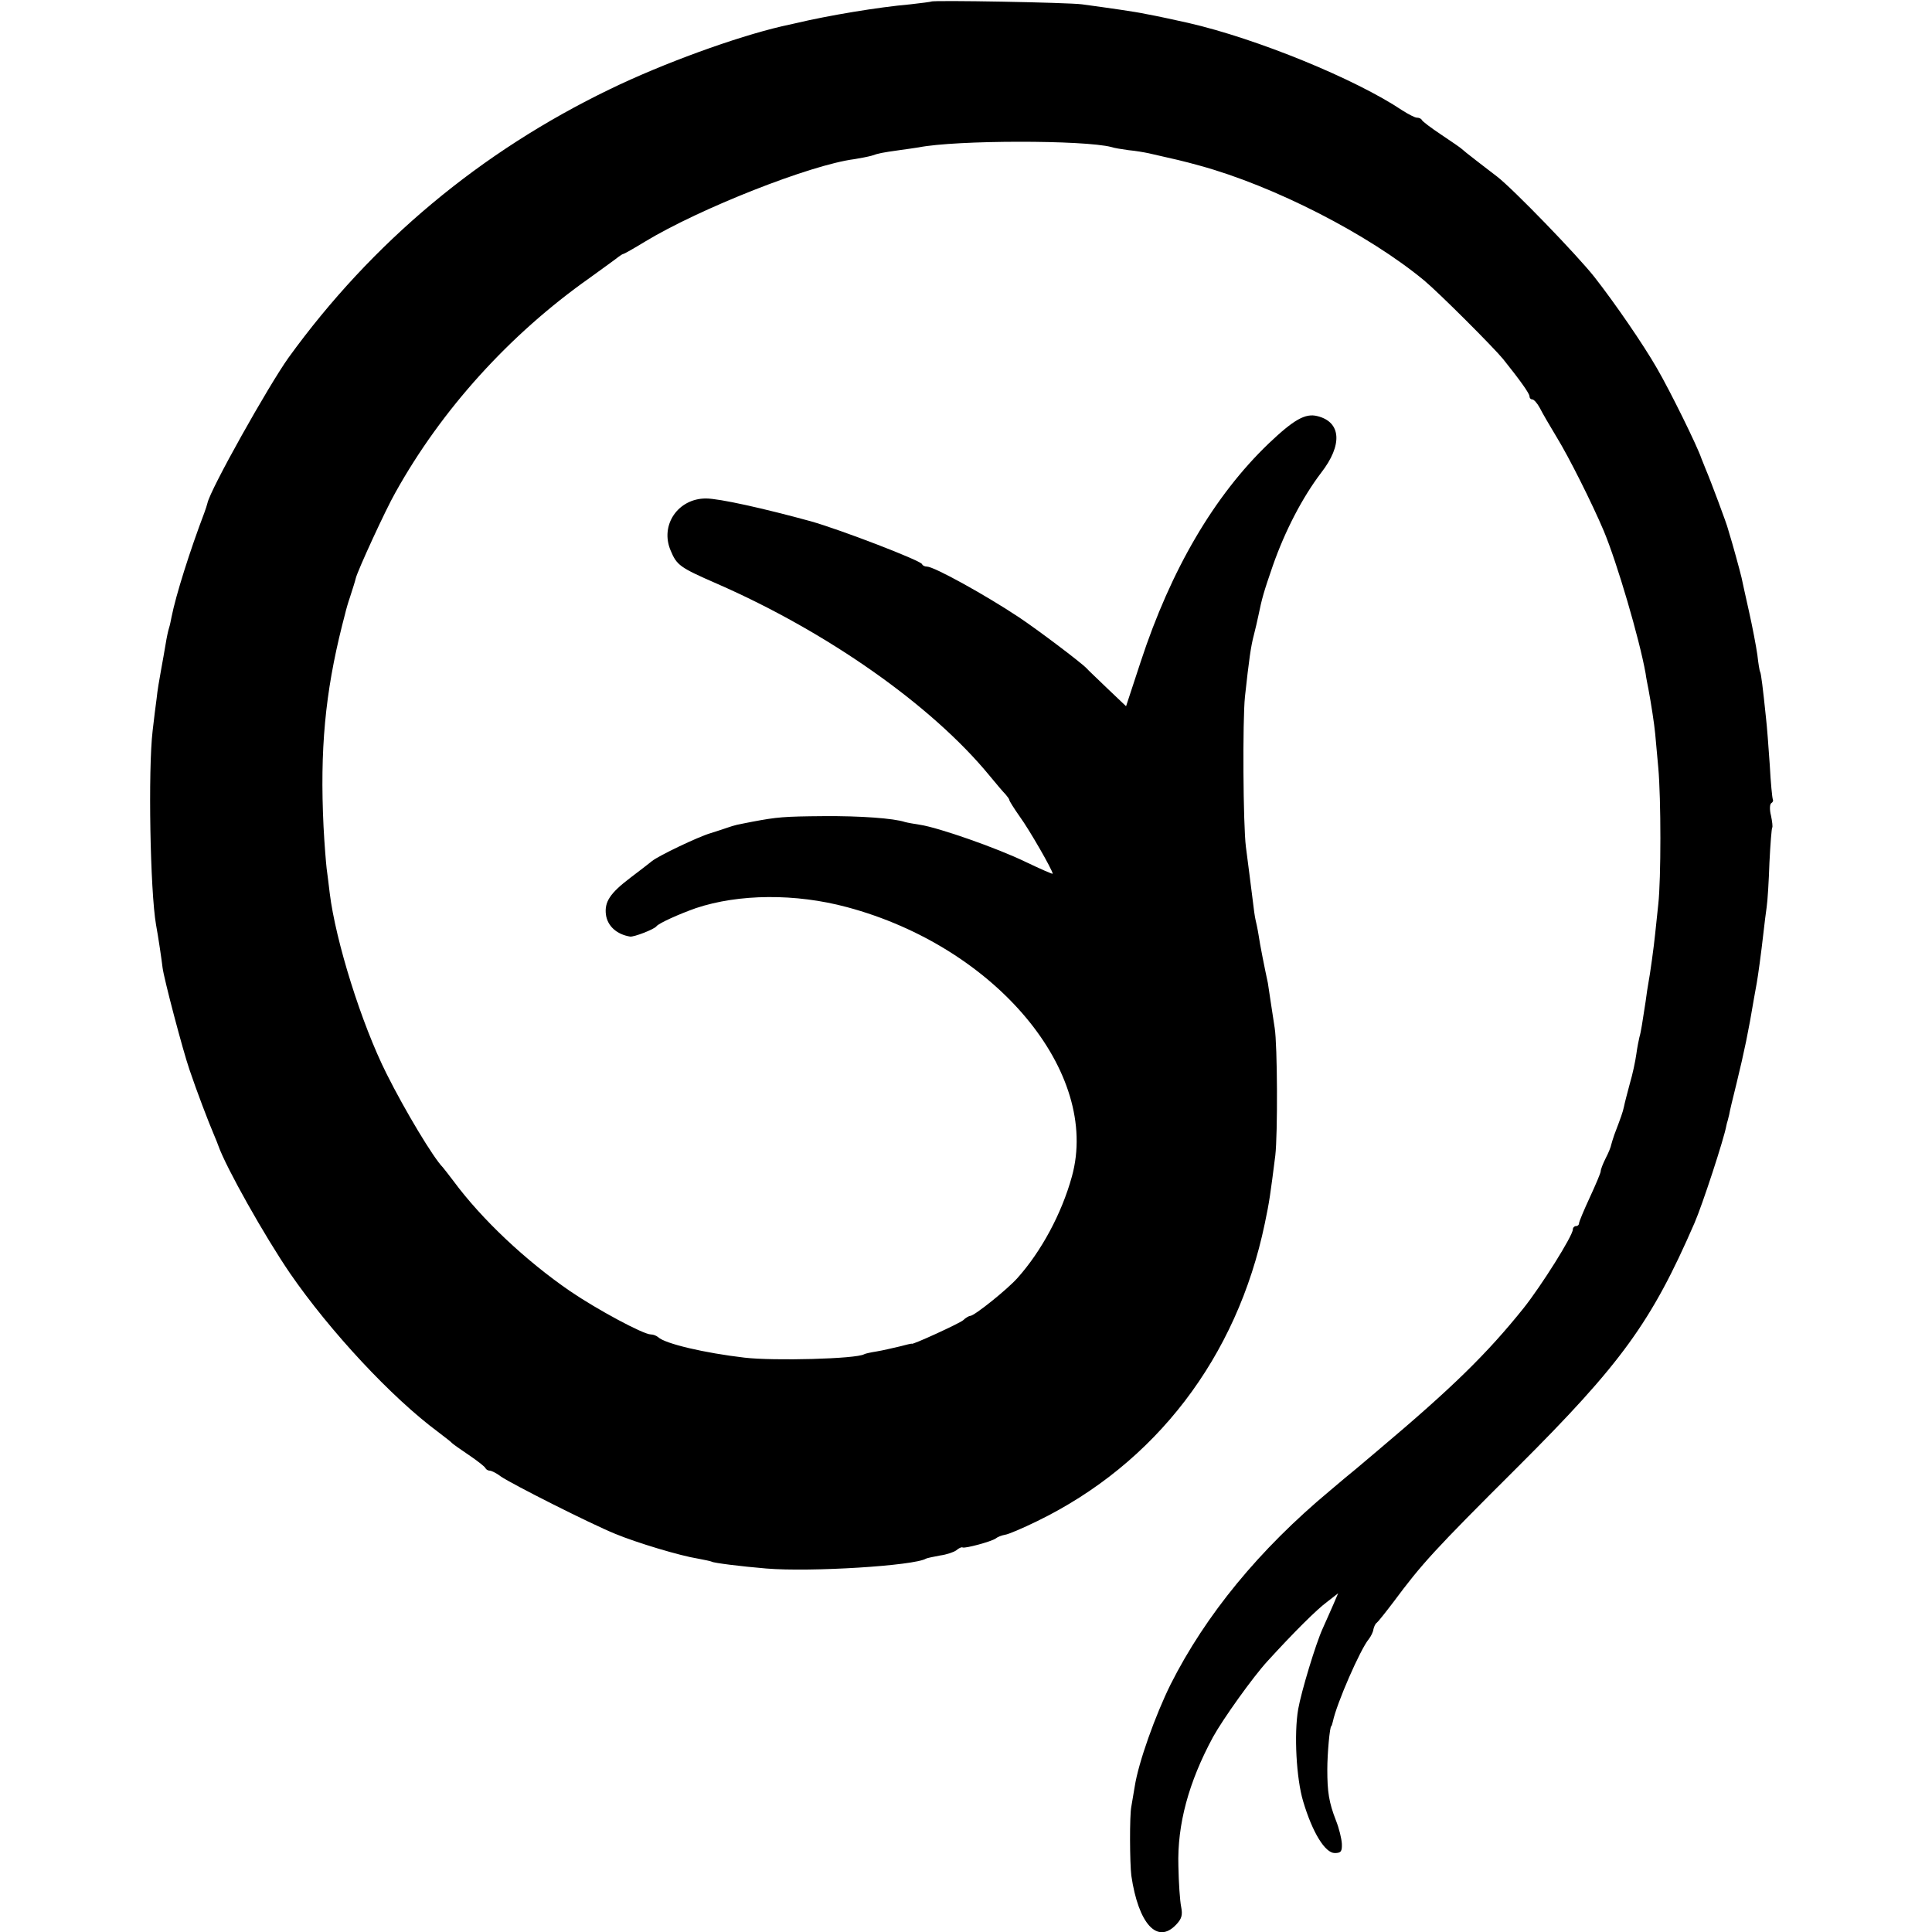 <?xml version="1.0" standalone="no"?>
<!DOCTYPE svg PUBLIC "-//W3C//DTD SVG 20010904//EN"
 "http://www.w3.org/TR/2001/REC-SVG-20010904/DTD/svg10.dtd">
<svg version="1.0" xmlns="http://www.w3.org/2000/svg"
 width="624pt" height="624pt" viewBox="0 0 624 624"
 preserveAspectRatio="xMidYMid meet">
<g transform="translate(0,624) scale(0.1,-0.1)"
fill="#000000" stroke="none">
<path d="M3008 6235 c-2 -1 -32 -5 -68 -9 -103 -9 -265 -36 -370 -61 -8 -2
-28 -6 -45 -10 -150 -35 -384 -120 -555 -203 -418 -202 -768 -494 -1038 -867
-65 -91 -253 -426 -262 -470 -1 -5 -6 -20 -10 -31 -46 -121 -92 -266 -106
-337 -2 -10 -5 -26 -8 -35 -3 -9 -8 -33 -11 -52 -3 -19 -10 -57 -15 -85 -5
-27 -12 -68 -14 -90 -3 -22 -9 -69 -13 -105 -15 -126 -8 -518 11 -627 7 -37
19 -119 21 -138 4 -34 65 -266 87 -330 24 -71 61 -168 79 -210 7 -16 13 -32
14 -35 25 -71 150 -293 232 -413 129 -187 328 -401 478 -512 22 -17 42 -32 45
-36 3 -3 28 -21 55 -39 28 -19 51 -37 53 -42 2 -4 8 -8 14 -8 5 0 22 -8 36
-19 35 -24 288 -152 369 -185 70 -29 210 -71 267 -80 21 -4 41 -8 45 -10 6 -4
92 -15 176 -22 143 -12 479 9 516 32 4 2 24 6 45 10 22 3 45 11 53 17 8 7 17
11 20 9 8 -4 93 19 107 29 6 5 19 10 30 12 10 1 57 21 104 44 382 186 645 529
735 961 15 71 18 94 34 220 8 69 7 356 -2 412 -3 19 -9 58 -13 85 -4 28 -8 55
-9 60 -10 46 -26 126 -30 155 -3 19 -8 42 -10 50 -2 8 -6 36 -9 63 -7 53 -14
113 -22 172 -9 71 -11 408 -3 485 13 119 19 163 29 200 5 19 11 46 14 60 12
58 17 76 47 163 40 114 96 221 156 300 70 90 65 164 -12 183 -39 10 -76 -11
-158 -89 -175 -168 -315 -406 -413 -705 l-47 -143 -61 58 c-33 32 -63 60 -66
64 -18 19 -157 124 -220 166 -107 71 -273 163 -296 163 -7 0 -14 3 -16 8 -5
12 -263 111 -358 138 -153 42 -297 74 -340 74 -90 0 -149 -86 -114 -168 20
-48 30 -55 149 -107 357 -156 694 -393 880 -619 22 -27 46 -55 53 -62 6 -7 12
-15 12 -18 0 -3 15 -27 34 -54 30 -41 106 -173 106 -184 0 -2 -39 15 -87 38
-95 46 -282 111 -341 120 -20 3 -42 7 -49 9 -36 12 -144 20 -263 19 -129 -1
-150 -3 -230 -18 -19 -4 -42 -8 -50 -10 -8 -2 -22 -6 -30 -9 -8 -3 -33 -11
-55 -18 -41 -12 -168 -73 -189 -90 -6 -5 -37 -29 -70 -54 -66 -50 -84 -78 -79
-119 5 -37 35 -64 78 -71 12 -2 77 23 85 33 7 10 74 40 128 59 138 46 321 48
488 3 481 -129 819 -534 726 -870 -33 -120 -99 -242 -176 -328 -33 -37 -139
-122 -152 -122 -4 0 -15 -6 -23 -14 -13 -11 -166 -81 -166 -76 0 1 -18 -3 -40
-9 -22 -5 -55 -13 -74 -16 -19 -3 -37 -7 -40 -9 -25 -15 -292 -22 -386 -11
-129 15 -257 45 -279 66 -6 5 -16 9 -24 9 -24 0 -173 80 -261 140 -144 99
-285 232 -376 355 -17 22 -32 42 -35 45 -30 30 -122 183 -181 301 -82 163
-165 430 -184 584 -3 28 -8 64 -10 80 -2 17 -7 77 -10 135 -12 248 5 431 60
650 1 3 5 19 9 35 4 17 11 41 16 55 10 31 17 53 19 62 6 25 97 223 128 277
149 268 369 511 627 693 44 32 86 62 93 68 7 5 14 10 17 10 2 0 34 18 70 40
175 106 534 248 676 266 19 3 44 8 55 11 23 8 33 10 90 18 22 3 50 7 62 9 122
24 535 24 623 1 8 -3 33 -7 55 -10 22 -2 51 -7 65 -10 84 -19 111 -25 165 -40
241 -66 545 -222 725 -371 49 -41 223 -215 255 -254 56 -70 85 -111 85 -120 0
-6 4 -10 9 -10 5 0 16 -12 24 -27 8 -16 33 -59 56 -97 37 -60 113 -211 151
-301 43 -103 115 -348 135 -460 2 -16 7 -39 9 -50 9 -48 19 -113 22 -145 2
-19 6 -69 10 -110 9 -100 9 -359 0 -440 -4 -36 -8 -78 -10 -95 -4 -41 -17
-135 -22 -160 -2 -10 -6 -37 -9 -60 -10 -65 -15 -99 -20 -115 -2 -8 -7 -33
-10 -55 -3 -22 -12 -65 -21 -95 -8 -30 -17 -64 -19 -75 -4 -18 -9 -32 -31 -90
-4 -11 -8 -25 -10 -32 -1 -7 -9 -27 -18 -44 -9 -18 -16 -36 -16 -42 0 -5 -16
-43 -35 -84 -19 -41 -35 -79 -35 -84 0 -5 -4 -9 -10 -9 -5 0 -10 -5 -10 -11 0
-20 -101 -181 -159 -254 -118 -147 -229 -256 -470 -459 -25 -21 -57 -48 -71
-60 -14 -11 -52 -43 -85 -71 -228 -190 -401 -401 -514 -625 -49 -99 -104 -252
-116 -330 -4 -25 -9 -54 -11 -65 -6 -28 -5 -183 0 -223 23 -156 84 -223 145
-158 18 19 21 31 16 57 -4 19 -8 78 -9 132 -4 134 33 271 112 417 32 58 129
194 176 245 84 92 158 166 192 191 l36 28 -15 -35 c-8 -19 -24 -54 -35 -79
-22 -48 -69 -203 -79 -260 -14 -80 -6 -225 16 -298 30 -101 71 -167 102 -167
20 0 24 5 23 30 -1 17 -9 50 -19 75 -23 59 -28 93 -28 165 0 51 8 140 13 140
1 0 3 7 5 15 12 58 89 234 116 266 7 9 14 23 15 32 2 8 6 18 11 21 4 3 28 33
53 66 93 125 131 167 400 435 337 336 434 470 573 790 25 57 96 274 103 315 1
6 3 12 4 15 1 3 3 12 5 20 1 8 12 54 24 102 25 103 38 165 56 273 3 17 7 39 9
50 4 22 14 94 22 165 3 25 7 61 10 80 3 19 7 84 9 144 3 60 7 111 9 113 2 2 0
20 -4 39 -5 19 -4 37 1 40 5 3 7 8 5 12 -2 4 -7 54 -10 112 -4 58 -9 125 -12
150 -10 97 -16 145 -19 150 -2 3 -6 28 -9 55 -4 28 -16 91 -27 140 -11 50 -22
98 -24 109 -4 18 -32 120 -39 141 -2 6 -4 13 -5 17 -2 11 -56 156 -72 193 -7
17 -13 32 -14 35 -13 39 -100 216 -143 290 -44 77 -137 212 -202 295 -56 71
-263 285 -315 325 -11 8 -40 31 -65 50 -25 19 -47 37 -50 40 -3 3 -32 23 -65
45 -33 22 -61 43 -63 48 -2 4 -9 7 -16 7 -6 0 -27 11 -46 23 -152 102 -470
232 -692 283 -31 7 -104 23 -138 29 -32 7 -117 19 -205 31 -44 6 -481 14 -487
9z"/>
</g>
</svg>
